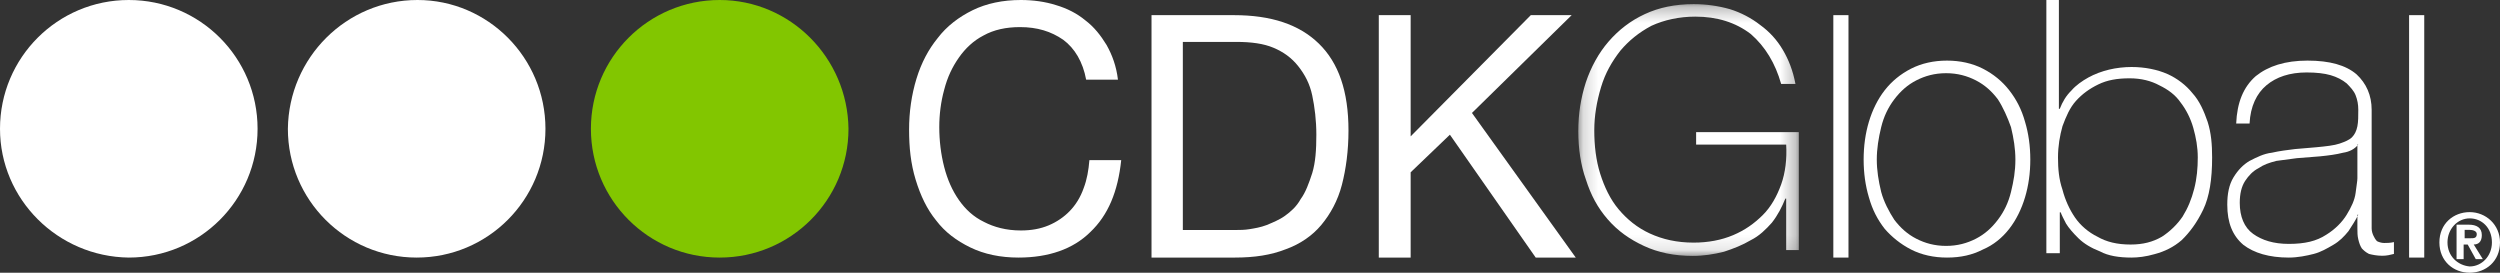 <?xml version="1.0" encoding="UTF-8"?>
<svg width="165px" height="18px" viewBox="0 0 165 18" version="1.1" xmlns="http://www.w3.org/2000/svg" xmlns:xlink="http://www.w3.org/1999/xlink">
    <rect x="0" y="0" width="165" height="18" fill="#333333" stroke="none"/>
    <!-- Generator: Sketch 48.2 (47327) - http://www.bohemiancoding.com/sketch -->
    <title>Logo - CDK</title>
    <desc>Created with Sketch.</desc>
    <defs>
        <polygon id="path-1" points="0.167 0.274 14.722 0.274 14.722 16.89 0.167 16.89"></polygon>
    </defs>
    <g id="F&amp;I---F&amp;I-Analysis" stroke="none" stroke-width="1" fill="none" fill-rule="evenodd" transform="translate(-26, -19)">
        <g id="Background">
            <g id="Logo---CDK" transform="translate(26, 19)">
                <path d="M70.177,2.628 C69.369,2.069 68.454,1.789 67.323,1.789 C66.408,1.789 65.6,1.957 64.9,2.349 C64.254,2.684 63.715,3.188 63.285,3.803 C62.854,4.418 62.531,5.089 62.315,5.928 C62.1,6.711 61.992,7.549 61.992,8.388 C61.992,9.283 62.1,10.178 62.315,11.016 C62.531,11.855 62.854,12.582 63.285,13.197 C63.715,13.812 64.254,14.316 64.954,14.651 C65.6,14.987 66.408,15.211 67.377,15.211 C68.077,15.211 68.669,15.099 69.208,14.875 C69.746,14.651 70.231,14.316 70.608,13.924 C70.985,13.533 71.308,13.03 71.523,12.414 C71.738,11.855 71.846,11.24 71.9,10.569 L74,10.569 C73.785,12.638 73.138,14.204 71.954,15.322 C70.823,16.441 69.208,17 67.215,17 C66.031,17 64.954,16.776 64.038,16.329 C63.123,15.882 62.369,15.322 61.777,14.539 C61.185,13.812 60.754,12.918 60.431,11.855 C60.108,10.793 60,9.73 60,8.556 C60,7.382 60.162,6.263 60.485,5.201 C60.808,4.138 61.292,3.243 61.885,2.516 C62.477,1.734 63.285,1.118 64.2,0.671 C65.115,0.224 66.192,0 67.377,0 C68.185,0 68.992,0.112 69.692,0.336 C70.446,0.559 71.092,0.895 71.631,1.342 C72.223,1.789 72.654,2.349 73.031,2.964 C73.408,3.635 73.677,4.362 73.785,5.257 L71.685,5.257 C71.469,4.082 70.931,3.188 70.177,2.628" id="Fill-1" fill="#FFFFFF"></path>
                <path d="M81.439,1 C83.887,1 85.736,1.607 87.042,2.876 C88.347,4.145 89,6.021 89,8.614 C89,9.938 88.837,11.151 88.565,12.2 C88.293,13.248 87.803,14.131 87.205,14.848 C86.607,15.565 85.791,16.117 84.866,16.448 C83.887,16.834 82.799,17 81.494,17 L76,17 L76,1 L81.439,1 Z M81.603,15.179 C81.82,15.179 82.146,15.179 82.473,15.124 C82.799,15.069 83.18,15.013 83.615,14.848 C83.996,14.683 84.431,14.517 84.812,14.241 C85.192,13.966 85.573,13.634 85.845,13.138 C86.172,12.697 86.389,12.09 86.607,11.427 C86.824,10.71 86.879,9.883 86.879,8.89 C86.879,7.952 86.77,7.069 86.607,6.297 C86.444,5.524 86.117,4.917 85.682,4.366 C85.247,3.814 84.703,3.428 84.05,3.152 C83.397,2.876 82.582,2.766 81.603,2.766 L78.067,2.766 L78.067,15.179 L81.603,15.179 Z" id="Fill-3" fill="#FFFFFF"></path>
                <polygon id="Fill-5" fill="#FFFFFF" points="93.103 1 93.103 9 101.033 1 103.73 1 97.149 7.455 104 17 101.357 17 95.693 8.89 93.103 11.372 93.103 17 91 17 91 1"></polygon>
                <g id="Group-9" transform="translate(104, 0)">
                    <mask id="mask-2" fill="white">
                        <use xlink:href="#path-1"></use>
                    </mask>
                    <g id="Clip-8"></g>
                    <path d="M0.167,8.664 C0.167,7.513 0.333,6.471 0.667,5.429 C1,4.442 1.5,3.51 2.167,2.742 C2.833,1.974 3.611,1.371 4.555,0.932 C5.5,0.493 6.555,0.274 7.778,0.274 C8.611,0.274 9.389,0.384 10.167,0.603 C10.889,0.822 11.612,1.206 12.167,1.645 C12.778,2.084 13.278,2.632 13.667,3.29 C14.055,3.948 14.333,4.661 14.5,5.539 L13.556,5.539 C13.167,4.168 12.5,3.071 11.555,2.248 C10.555,1.481 9.333,1.097 7.889,1.097 C6.833,1.097 5.833,1.316 5,1.7 C4.167,2.139 3.5,2.687 2.944,3.345 C2.389,4.058 1.944,4.826 1.667,5.758 C1.389,6.69 1.222,7.622 1.222,8.61 C1.222,9.597 1.334,10.584 1.612,11.462 C1.889,12.339 2.278,13.161 2.833,13.819 C3.389,14.478 4.055,15.026 4.889,15.41 C5.722,15.793 6.667,16.013 7.778,16.013 C8.722,16.013 9.611,15.849 10.389,15.519 C11.167,15.19 11.778,14.752 12.333,14.204 C12.889,13.655 13.278,12.942 13.556,12.174 C13.834,11.406 13.944,10.474 13.889,9.542 L7.944,9.542 L7.944,8.719 L14.722,8.719 L14.722,16.506 L13.889,16.506 L13.889,13.107 L13.834,13.107 C13.611,13.655 13.333,14.204 12.944,14.697 C12.555,15.135 12.111,15.575 11.555,15.849 C11,16.177 10.444,16.397 9.778,16.616 C9.112,16.781 8.444,16.89 7.723,16.89 C6.5,16.89 5.444,16.671 4.5,16.232 C3.556,15.793 2.778,15.245 2.111,14.478 C1.444,13.71 1,12.887 0.667,11.845 C0.333,10.913 0.167,9.817 0.167,8.664" id="Fill-7" fill="#FFFFFF" mask="url(#mask-2)"></path>
                </g>
                <polygon id="Fill-10" fill="#FFFFFF" points="121 17 122 17 122 1 121 1"></polygon>
                <path d="M123,10.53 C123,9.64 123.116,8.808 123.347,8.037 C123.579,7.265 123.926,6.553 124.389,5.959 C124.853,5.365 125.432,4.89 126.126,4.534 C126.821,4.178 127.632,4 128.5,4 C129.368,4 130.178,4.178 130.874,4.534 C131.568,4.89 132.147,5.365 132.611,5.959 C133.073,6.553 133.421,7.206 133.652,8.037 C133.884,8.808 134,9.64 134,10.53 C134,11.42 133.884,12.251 133.652,13.023 C133.421,13.795 133.073,14.507 132.611,15.101 C132.147,15.695 131.568,16.17 130.874,16.466 C130.178,16.823 129.426,17 128.5,17 C127.632,17 126.821,16.823 126.126,16.466 C125.432,16.11 124.853,15.635 124.389,15.101 C123.926,14.507 123.579,13.854 123.347,13.023 C123.116,12.251 123,11.42 123,10.53 M123.868,10.53 C123.868,11.242 123.984,11.954 124.158,12.667 C124.332,13.32 124.678,13.973 125.026,14.507 C125.432,15.042 125.895,15.457 126.474,15.754 C127.053,16.051 127.689,16.229 128.442,16.229 C129.195,16.229 129.832,16.051 130.411,15.754 C130.989,15.457 131.453,15.042 131.858,14.507 C132.263,13.973 132.553,13.379 132.726,12.667 C132.9,11.954 133.016,11.302 133.016,10.53 C133.016,9.818 132.9,9.105 132.726,8.393 C132.494,7.74 132.205,7.087 131.858,6.553 C131.453,6.018 130.989,5.603 130.411,5.306 C129.832,5.009 129.195,4.831 128.442,4.831 C127.689,4.831 127.053,5.009 126.474,5.306 C125.895,5.603 125.432,6.018 125.026,6.553 C124.621,7.087 124.332,7.681 124.158,8.393 C123.984,9.105 123.868,9.818 123.868,10.53" id="Fill-12" fill="#FFFFFF"></path>
                <path d="M135,0 L135.887,0 L135.887,7.179 L135.947,7.179 C136.124,6.72 136.361,6.318 136.715,5.973 C137.011,5.628 137.425,5.341 137.839,5.111 C138.253,4.882 138.726,4.709 139.199,4.595 C139.672,4.48 140.205,4.422 140.678,4.422 C141.565,4.422 142.392,4.595 143.043,4.882 C143.693,5.169 144.284,5.628 144.698,6.145 C145.171,6.662 145.467,7.351 145.704,8.041 C145.94,8.787 146,9.534 146,10.395 C146,11.831 145.823,12.98 145.409,13.841 C144.994,14.703 144.522,15.334 143.989,15.851 C143.457,16.31 142.866,16.597 142.215,16.77 C141.623,16.943 141.092,17 140.678,17 C139.849,17 139.14,16.885 138.608,16.597 C138.017,16.368 137.543,16.081 137.188,15.736 C136.834,15.392 136.538,15.047 136.361,14.76 C136.183,14.416 136.065,14.186 136.005,14.013 L135.947,14.013 L135.947,16.713 L135.06,16.713 L135.06,0 L135,0 Z M140.618,16.139 C141.446,16.139 142.096,15.966 142.688,15.622 C143.22,15.277 143.693,14.818 144.048,14.3 C144.403,13.726 144.64,13.151 144.817,12.463 C144.994,11.774 145.053,11.084 145.053,10.395 C145.053,9.706 144.936,9.074 144.758,8.443 C144.58,7.811 144.284,7.236 143.93,6.777 C143.575,6.26 143.102,5.916 142.51,5.628 C141.979,5.341 141.328,5.169 140.559,5.169 C139.731,5.169 139.08,5.284 138.489,5.571 C137.898,5.858 137.425,6.203 137.011,6.662 C136.597,7.122 136.361,7.696 136.124,8.328 C135.947,8.959 135.828,9.649 135.828,10.395 C135.828,11.141 135.887,11.831 136.124,12.52 C136.301,13.209 136.597,13.841 136.952,14.358 C137.306,14.874 137.839,15.334 138.431,15.622 C139.022,15.966 139.731,16.139 140.618,16.139 Z" id="Fill-13" fill="#FFFFFF"></path>
                <path d="M155.647,14.171 C155.471,14.532 155.235,14.894 155,15.255 C154.706,15.616 154.412,15.917 154,16.157 C153.588,16.398 153.176,16.639 152.706,16.759 C152.235,16.88 151.647,17 151.059,17 C149.765,17 148.765,16.699 148.059,16.157 C147.353,15.556 147,14.713 147,13.509 C147,12.787 147.118,12.185 147.412,11.704 C147.706,11.222 148.059,10.861 148.471,10.62 C148.941,10.38 149.412,10.139 149.941,10.079 C150.471,9.958 151,9.898 151.471,9.838 L152.882,9.718 C153.529,9.657 154.059,9.597 154.412,9.477 C154.765,9.356 155.059,9.236 155.235,9.056 C155.412,8.875 155.529,8.634 155.588,8.333 C155.647,8.032 155.647,7.671 155.647,7.25 C155.647,6.889 155.588,6.588 155.471,6.287 C155.353,5.986 155.118,5.745 154.882,5.505 C154.588,5.264 154.235,5.083 153.824,4.963 C153.412,4.843 152.882,4.782 152.235,4.782 C151.118,4.782 150.235,5.083 149.588,5.625 C148.941,6.167 148.529,7.009 148.471,8.153 L147.588,8.153 C147.647,6.769 148.059,5.745 148.882,5.023 C149.706,4.361 150.824,4 152.294,4 C153.765,4 154.824,4.301 155.529,4.903 C156.176,5.505 156.529,6.287 156.529,7.25 L156.529,14.532 L156.529,15.074 C156.529,15.255 156.588,15.435 156.647,15.556 C156.706,15.676 156.765,15.796 156.882,15.917 C157,15.977 157.176,16.037 157.353,16.037 C157.529,16.037 157.765,16.037 158,15.977 L158,16.759 C157.765,16.819 157.529,16.88 157.235,16.88 C156.882,16.88 156.588,16.819 156.353,16.759 C156.118,16.639 156,16.519 155.882,16.398 C155.765,16.218 155.706,16.037 155.647,15.796 C155.588,15.556 155.588,15.315 155.588,15.074 L155.588,14.171 L155.647,14.171 Z M155.647,9.537 C155.412,9.838 155.059,10.019 154.647,10.079 C154.176,10.199 153.706,10.259 153.118,10.319 L151.588,10.44 C151.118,10.5 150.706,10.56 150.235,10.62 C149.765,10.741 149.412,10.861 149.059,11.102 C148.706,11.282 148.412,11.583 148.176,11.944 C147.941,12.306 147.824,12.787 147.824,13.389 C147.824,14.292 148.118,15.014 148.706,15.435 C149.294,15.856 150.059,16.097 151.059,16.097 C152.118,16.097 152.882,15.917 153.529,15.495 C154.118,15.134 154.588,14.653 154.882,14.171 C155.176,13.69 155.412,13.208 155.471,12.727 C155.529,12.245 155.588,11.944 155.588,11.764 L155.588,9.537 L155.647,9.537 Z" id="Fill-14" fill="#FFFFFF"></path>
                <polygon id="Fill-15" fill="#FFFFFF" points="159 17 160 17 160 1 159 1"></polygon>
                <path d="M8.5,0 C13.197,0 17,3.803 17,8.5 C17,13.197 13.197,17 8.5,17 C3.803,16.944 0,13.141 0,8.5 C0,3.803 3.803,0 8.5,0" id="Fill-16" fill="#FFFFFF"></path>
                <path d="M27.556,0 C32.197,0 36,3.803 36,8.5 C36,13.197 32.197,17 27.5,17 C22.803,17 19,13.197 19,8.5 C19.056,3.803 22.859,0 27.556,0" id="Fill-17" fill="#FFFFFF"></path>
                <path d="M39,8.5 C39,13.197 42.803,17 47.5,17 C52.197,17 56,13.197 56,8.5 C55.944,3.803 52.141,0 47.5,0 C42.803,0 39,3.803 39,8.5" id="Fill-18" fill="#82C600"></path>
                <path d="M162.667,15.172 L163,15.172 C163.201,15.172 163.467,15.241 163.467,15.448 C163.467,15.724 163.267,15.724 163.067,15.724 L162.667,15.724 L162.667,15.172 Z M162.201,17.103 L162.6,17.103 L162.6,16.137 L162.867,16.137 L163.401,17.103 L163.867,17.103 L163.267,16.137 C163.6,16.137 163.8,15.931 163.8,15.517 C163.8,15.034 163.467,14.828 162.933,14.828 L162.133,14.828 L162.133,17.103 L162.201,17.103 Z M161.534,16 C161.534,15.103 162.201,14.413 163,14.413 C163.8,14.413 164.467,15.034 164.467,16 C164.467,16.897 163.8,17.586 163,17.586 C162.201,17.517 161.534,16.897 161.534,16 Z M161,16 C161,17.241 161.933,18 163,18 C164.067,18 165,17.241 165,16 C165,14.828 164.067,14 163,14 C161.933,14 161,14.758 161,16 Z" id="Fill-19" fill="#FFFFFF"></path>
            </g>
        </g>
    </g>
</svg>